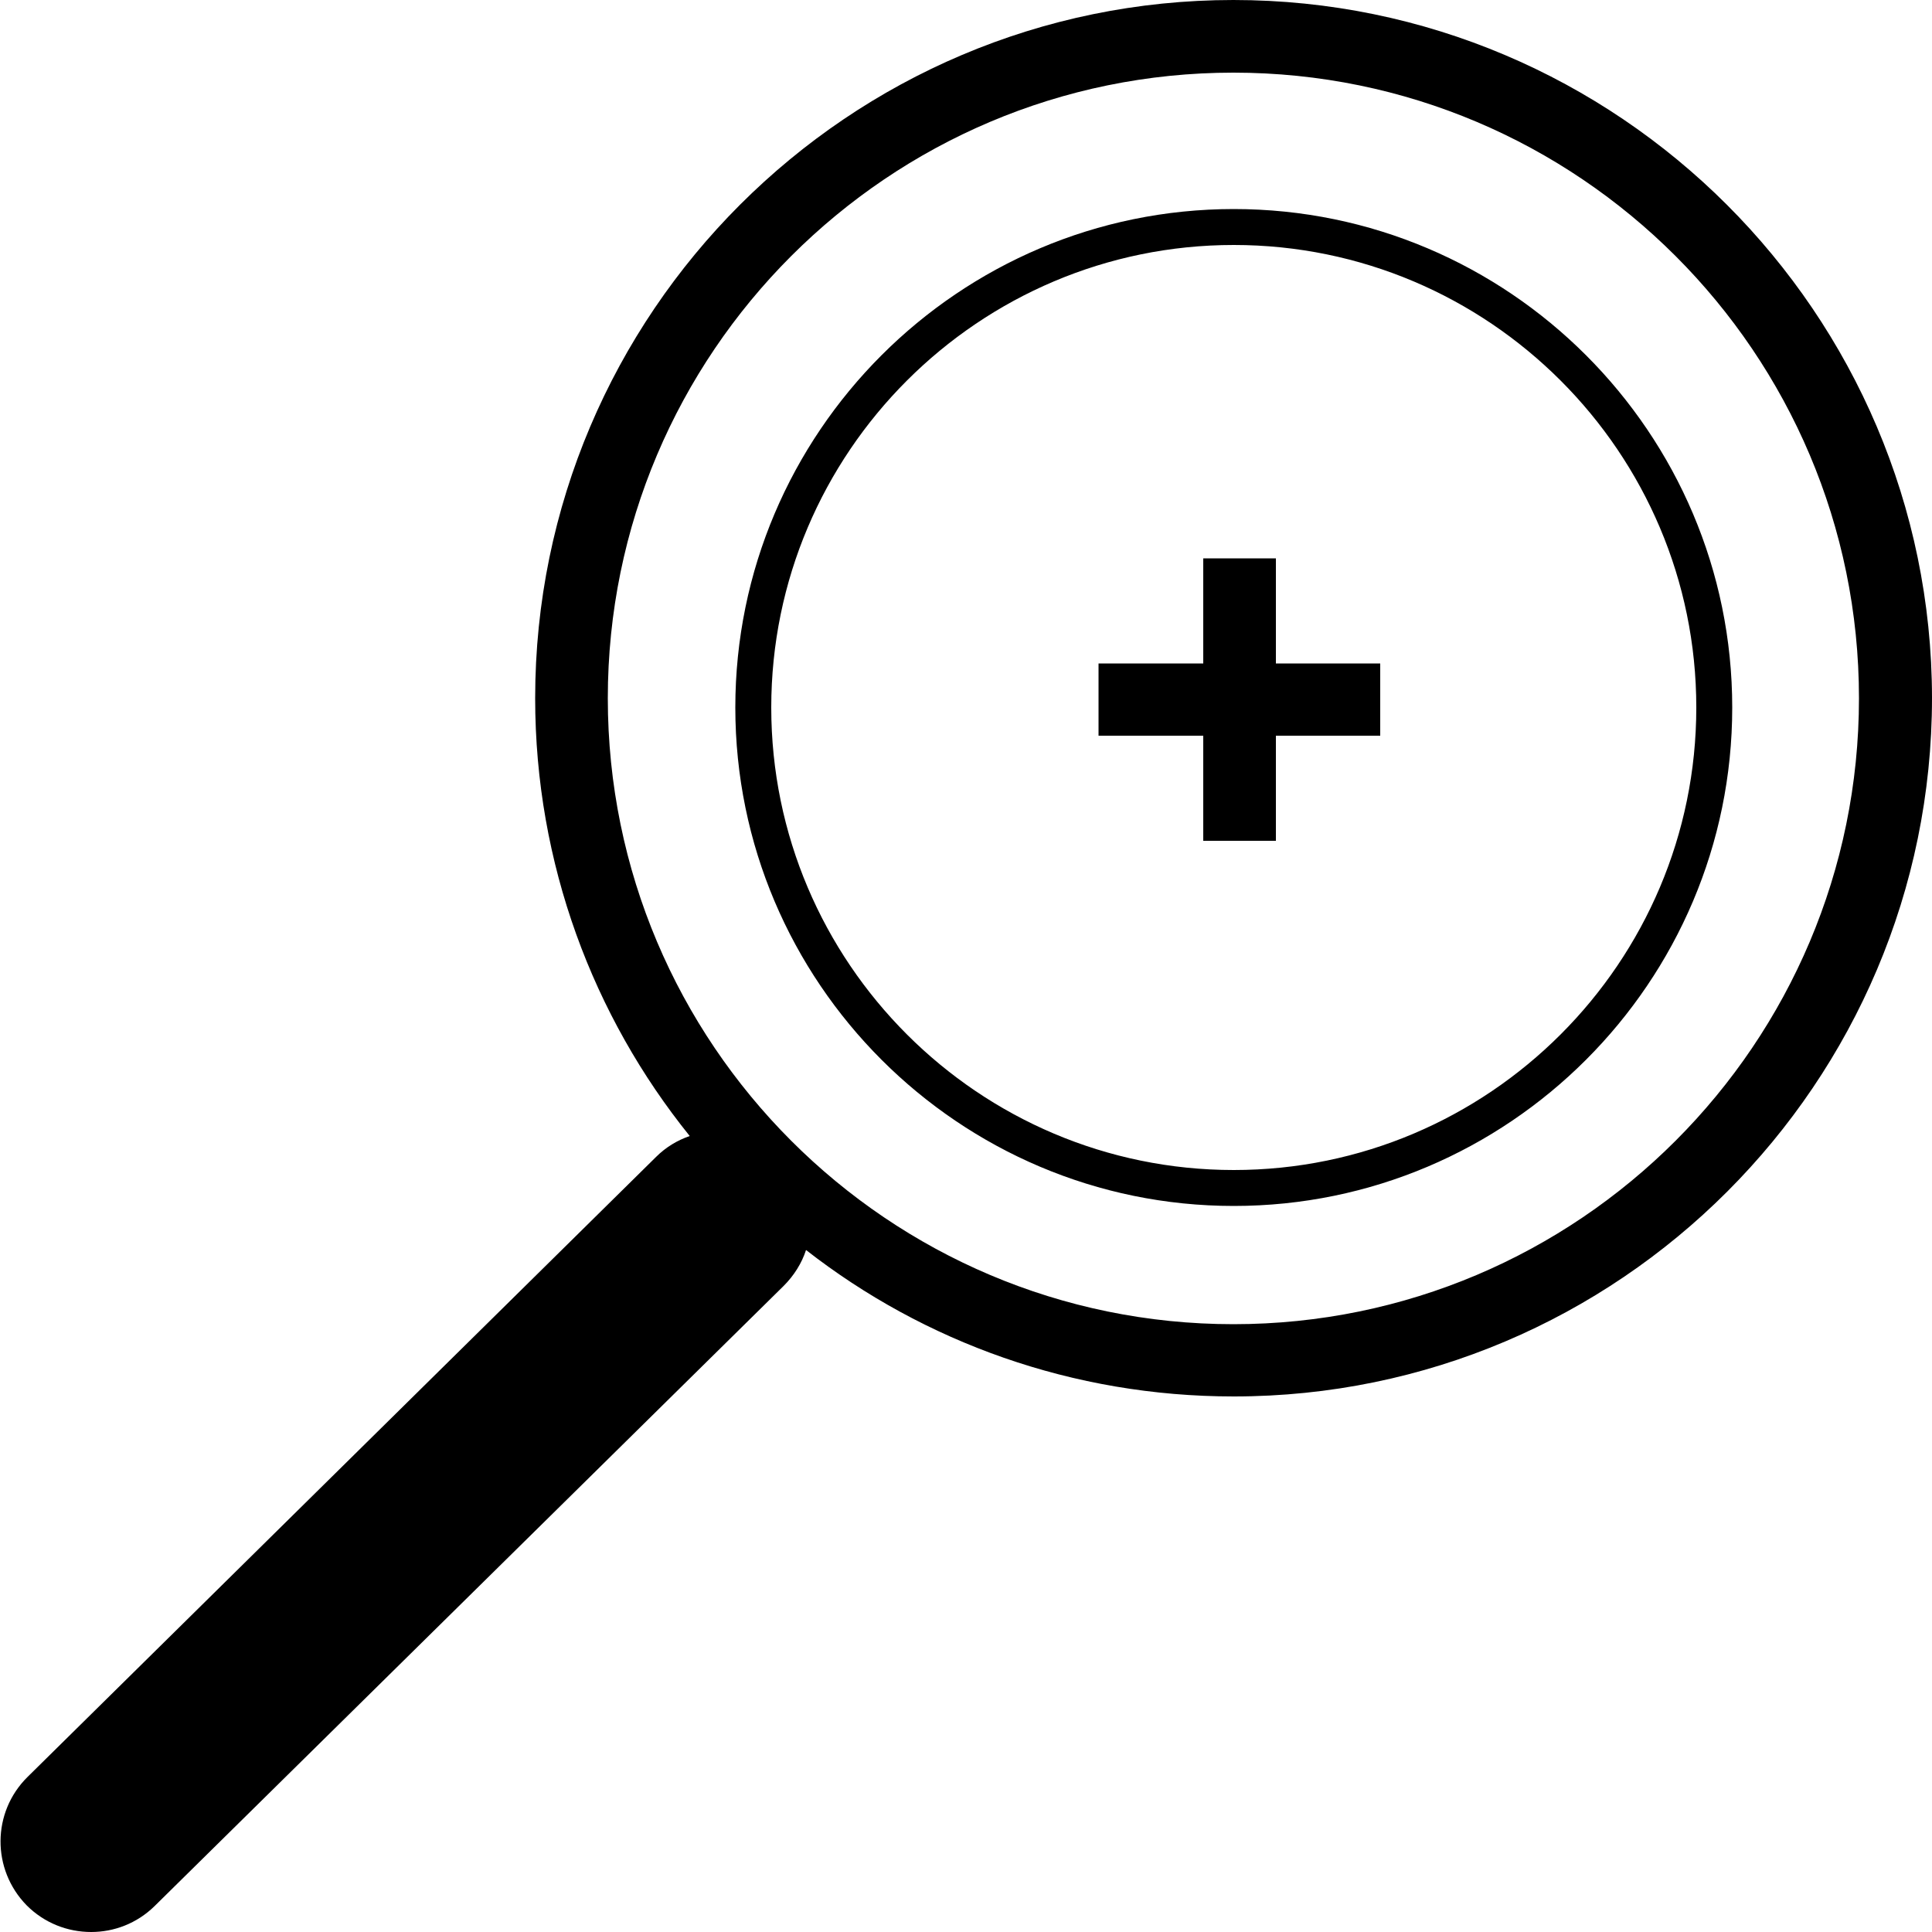 <svg xmlns="http://www.w3.org/2000/svg" viewBox="0 0 500 500" enable-background="new 0 0 500 500"><path d="M319.2 0c-99.6 0-180.7 81.1-180.7 180.7 0 42.8 15 82.3 40 113.3-3.2 1.1-6.2 2.9-8.7 5.4L7.1 459.9c-9.2 9.1-9.3 23.9-.2 33.2 4.6 4.6 10.6 6.9 16.7 6.9 5.9 0 11.8-2.2 16.4-6.7l162.8-160.5c2.7-2.7 4.7-5.9 5.8-9.3 30.5 23.8 69 37.9 110.7 37.9 99.6 0 180.7-81.1 180.7-180.8C499.9 81.1 418.8 0 319.2 0zm0 342.7c-89.3 0-161.9-72.6-161.9-162 0-89.3 72.6-161.9 161.9-161.9s161.9 72.6 161.9 161.9c0 89.4-72.6 162-161.9 162zM319.3 54.1c-71.1 0-129 57.9-129 129s57.9 129 129 129 129-57.9 129-129-57.9-129-129-129zm0 248.7c-66 0-119.7-53.7-119.7-119.7S253.3 63.4 319.3 63.4 439 117.1 439 183.1s-53.7 119.7-119.7 119.7zM357.2 171.7v18.7h-27v27.2h-18.8v-27.2h-27.1v-18.7h27.1v-27.2h18.8v27.2z"/></svg>